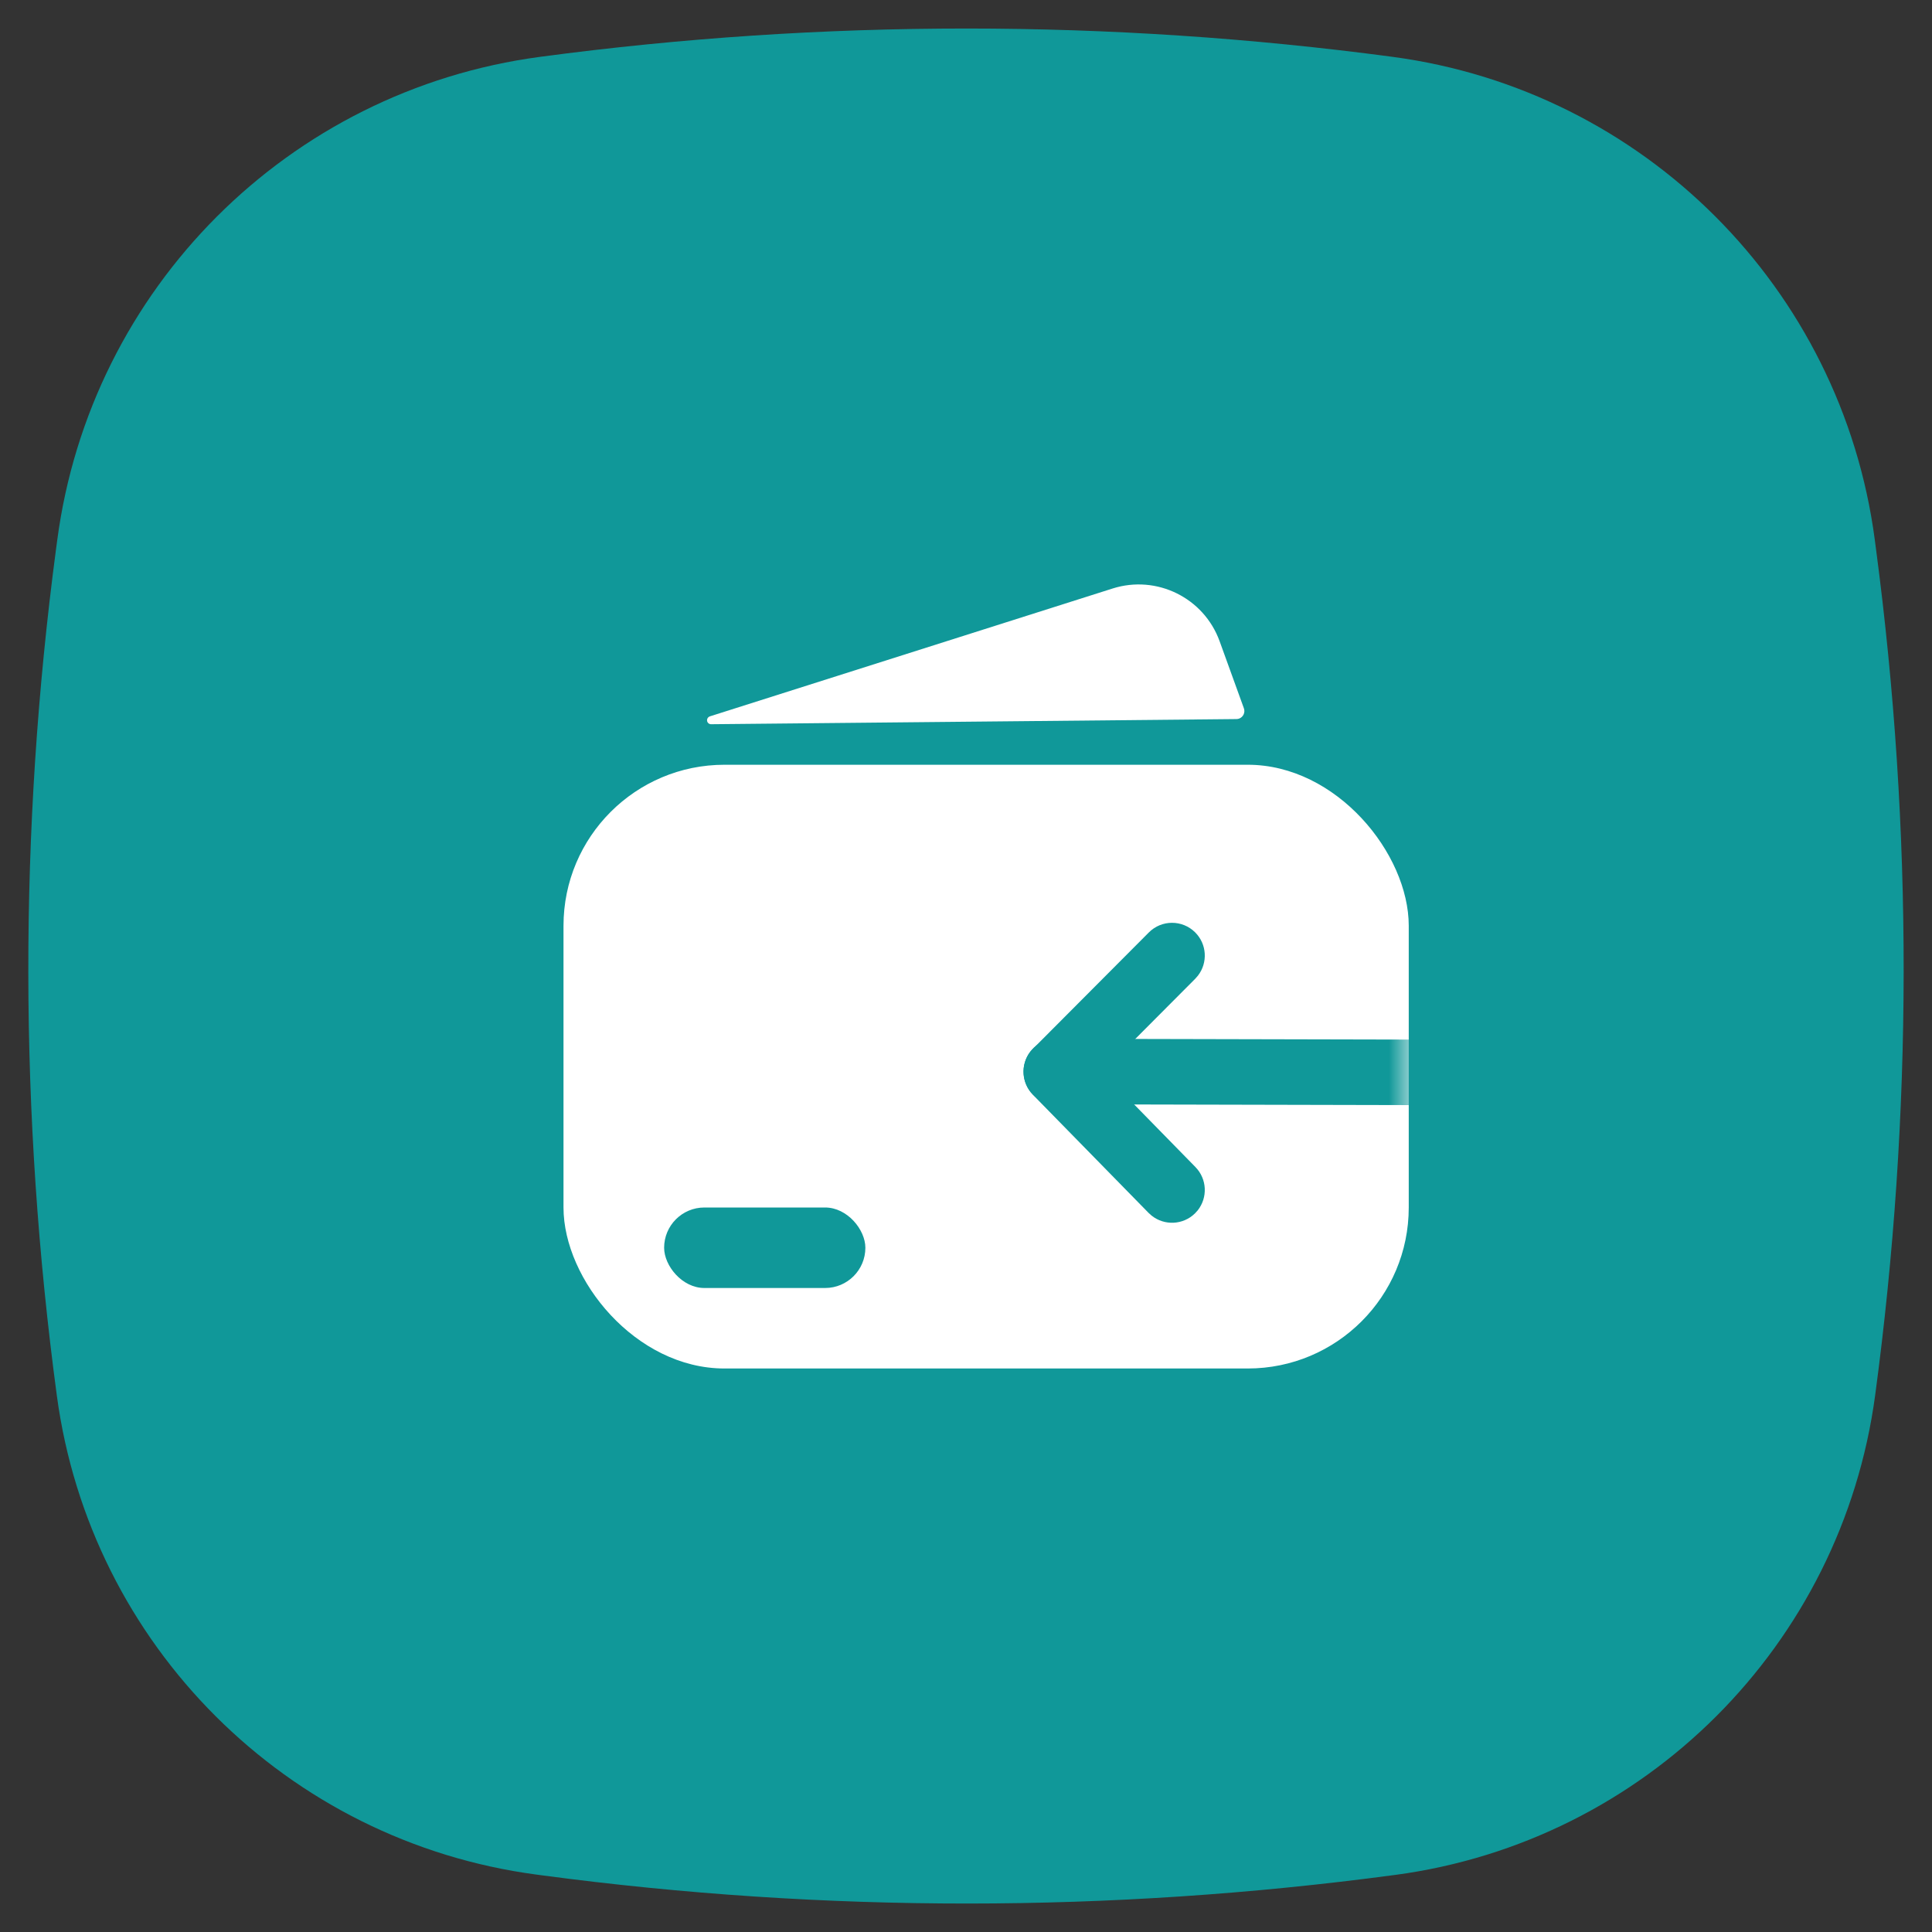 <?xml version="1.0" encoding="UTF-8"?>
<svg width="48px" height="48px" viewBox="0 0 48 48" version="1.1" xmlns="http://www.w3.org/2000/svg" xmlns:xlink="http://www.w3.org/1999/xlink">
    <rect x="0" y="0" width="48" height="48" fill="#333333" stroke="none"/>
    <title>赎回中</title>
    <defs>
        <rect id="path-1" x="0" y="0" width="21" height="15" rx="4"></rect>
    </defs>
    <g id="页面-1" stroke="none" stroke-width="1" fill="none" fill-rule="evenodd">
        <g id="我的" transform="translate(-822, -449)">
            <g id="编组-17" transform="translate(360, 393)">
                <g id="编组-23" transform="translate(462, 45)">
                    <g id="赎回中" transform="translate(0, 11)">
                        <path d="M13.419,1.412 L13.433,1.41 C20.456,0.474 27.573,0.475 34.596,1.412 C40.84,2.245 45.751,7.161 46.578,13.406 L46.608,13.635 C47.532,20.614 47.525,27.686 46.588,34.663 C45.755,40.871 40.87,45.752 34.663,46.582 L34.614,46.588 C27.604,47.525 20.5,47.528 13.488,46.595 L13.33,46.574 C7.128,45.749 2.245,40.873 1.412,34.672 C0.475,27.699 0.467,20.634 1.39,13.659 L1.422,13.42 C2.249,7.167 7.166,2.245 13.419,1.412 Z" id="矩形" fill="#109899"></path>
                        <g id="编组-21" transform="translate(14, 14)">
                            <path d="M16.301,1.931 L16.904,3.597 C16.942,3.701 16.888,3.816 16.784,3.854 C16.763,3.861 16.74,3.865 16.718,3.865 L3.667,3.993 C3.612,3.994 3.567,3.95 3.566,3.894 C3.566,3.851 3.594,3.811 3.636,3.798 L13.643,0.621 C14.737,0.274 15.91,0.852 16.301,1.931 Z" id="路径" fill="#FFFFFF" fill-rule="nonzero"></path>
                            <g id="编组-19" transform="translate(0, 5)">
                                <mask id="mask-2" fill="white">
                                    <use xlink:href="#path-1"></use>
                                </mask>
                                <use id="蒙版" fill="#FFFFFF" xlink:href="#path-1"></use>
                                <g mask="url(#mask-2)" fill="#109899" fill-rule="nonzero">
                                    <g transform="translate(19.114, 7.653) rotate(-270) translate(-19.114, -7.653) translate(15.388, -0.033)">
                                        <path d="M0.237,11.107 C0.53,10.813 0.992,10.789 1.312,11.037 L1.389,11.104 L3.706,13.412 L6.068,11.1 C6.365,10.809 6.827,10.792 7.144,11.043 L7.22,11.112 C7.51,11.408 7.528,11.87 7.276,12.187 L7.208,12.263 L4.272,15.138 C3.978,15.426 3.521,15.447 3.204,15.201 L3.127,15.134 L0.24,12.258 C-0.079,11.941 -0.08,11.426 0.237,11.107 Z" id="路径-24"></path>
                                        <path d="M3.73,8.01075294e-06 C4.147,0.002 4.49,0.318 4.535,0.723 L4.54,0.818 L4.509,14.56 C4.507,15.01 4.141,15.373 3.691,15.371 C3.274,15.369 2.931,15.053 2.886,14.648 L2.881,14.553 L2.912,0.811 C2.914,0.361 3.28,-0.002 3.73,8.01075294e-06 Z" id="路径-25"></path>
                                    </g>
                                </g>
                            </g>
                            <rect id="矩形" fill="#109899" x="2.5" y="16" width="5" height="2" rx="1"></rect>
                        </g>
                    </g>
                </g>
            </g>
        </g>
    </g>
</svg>